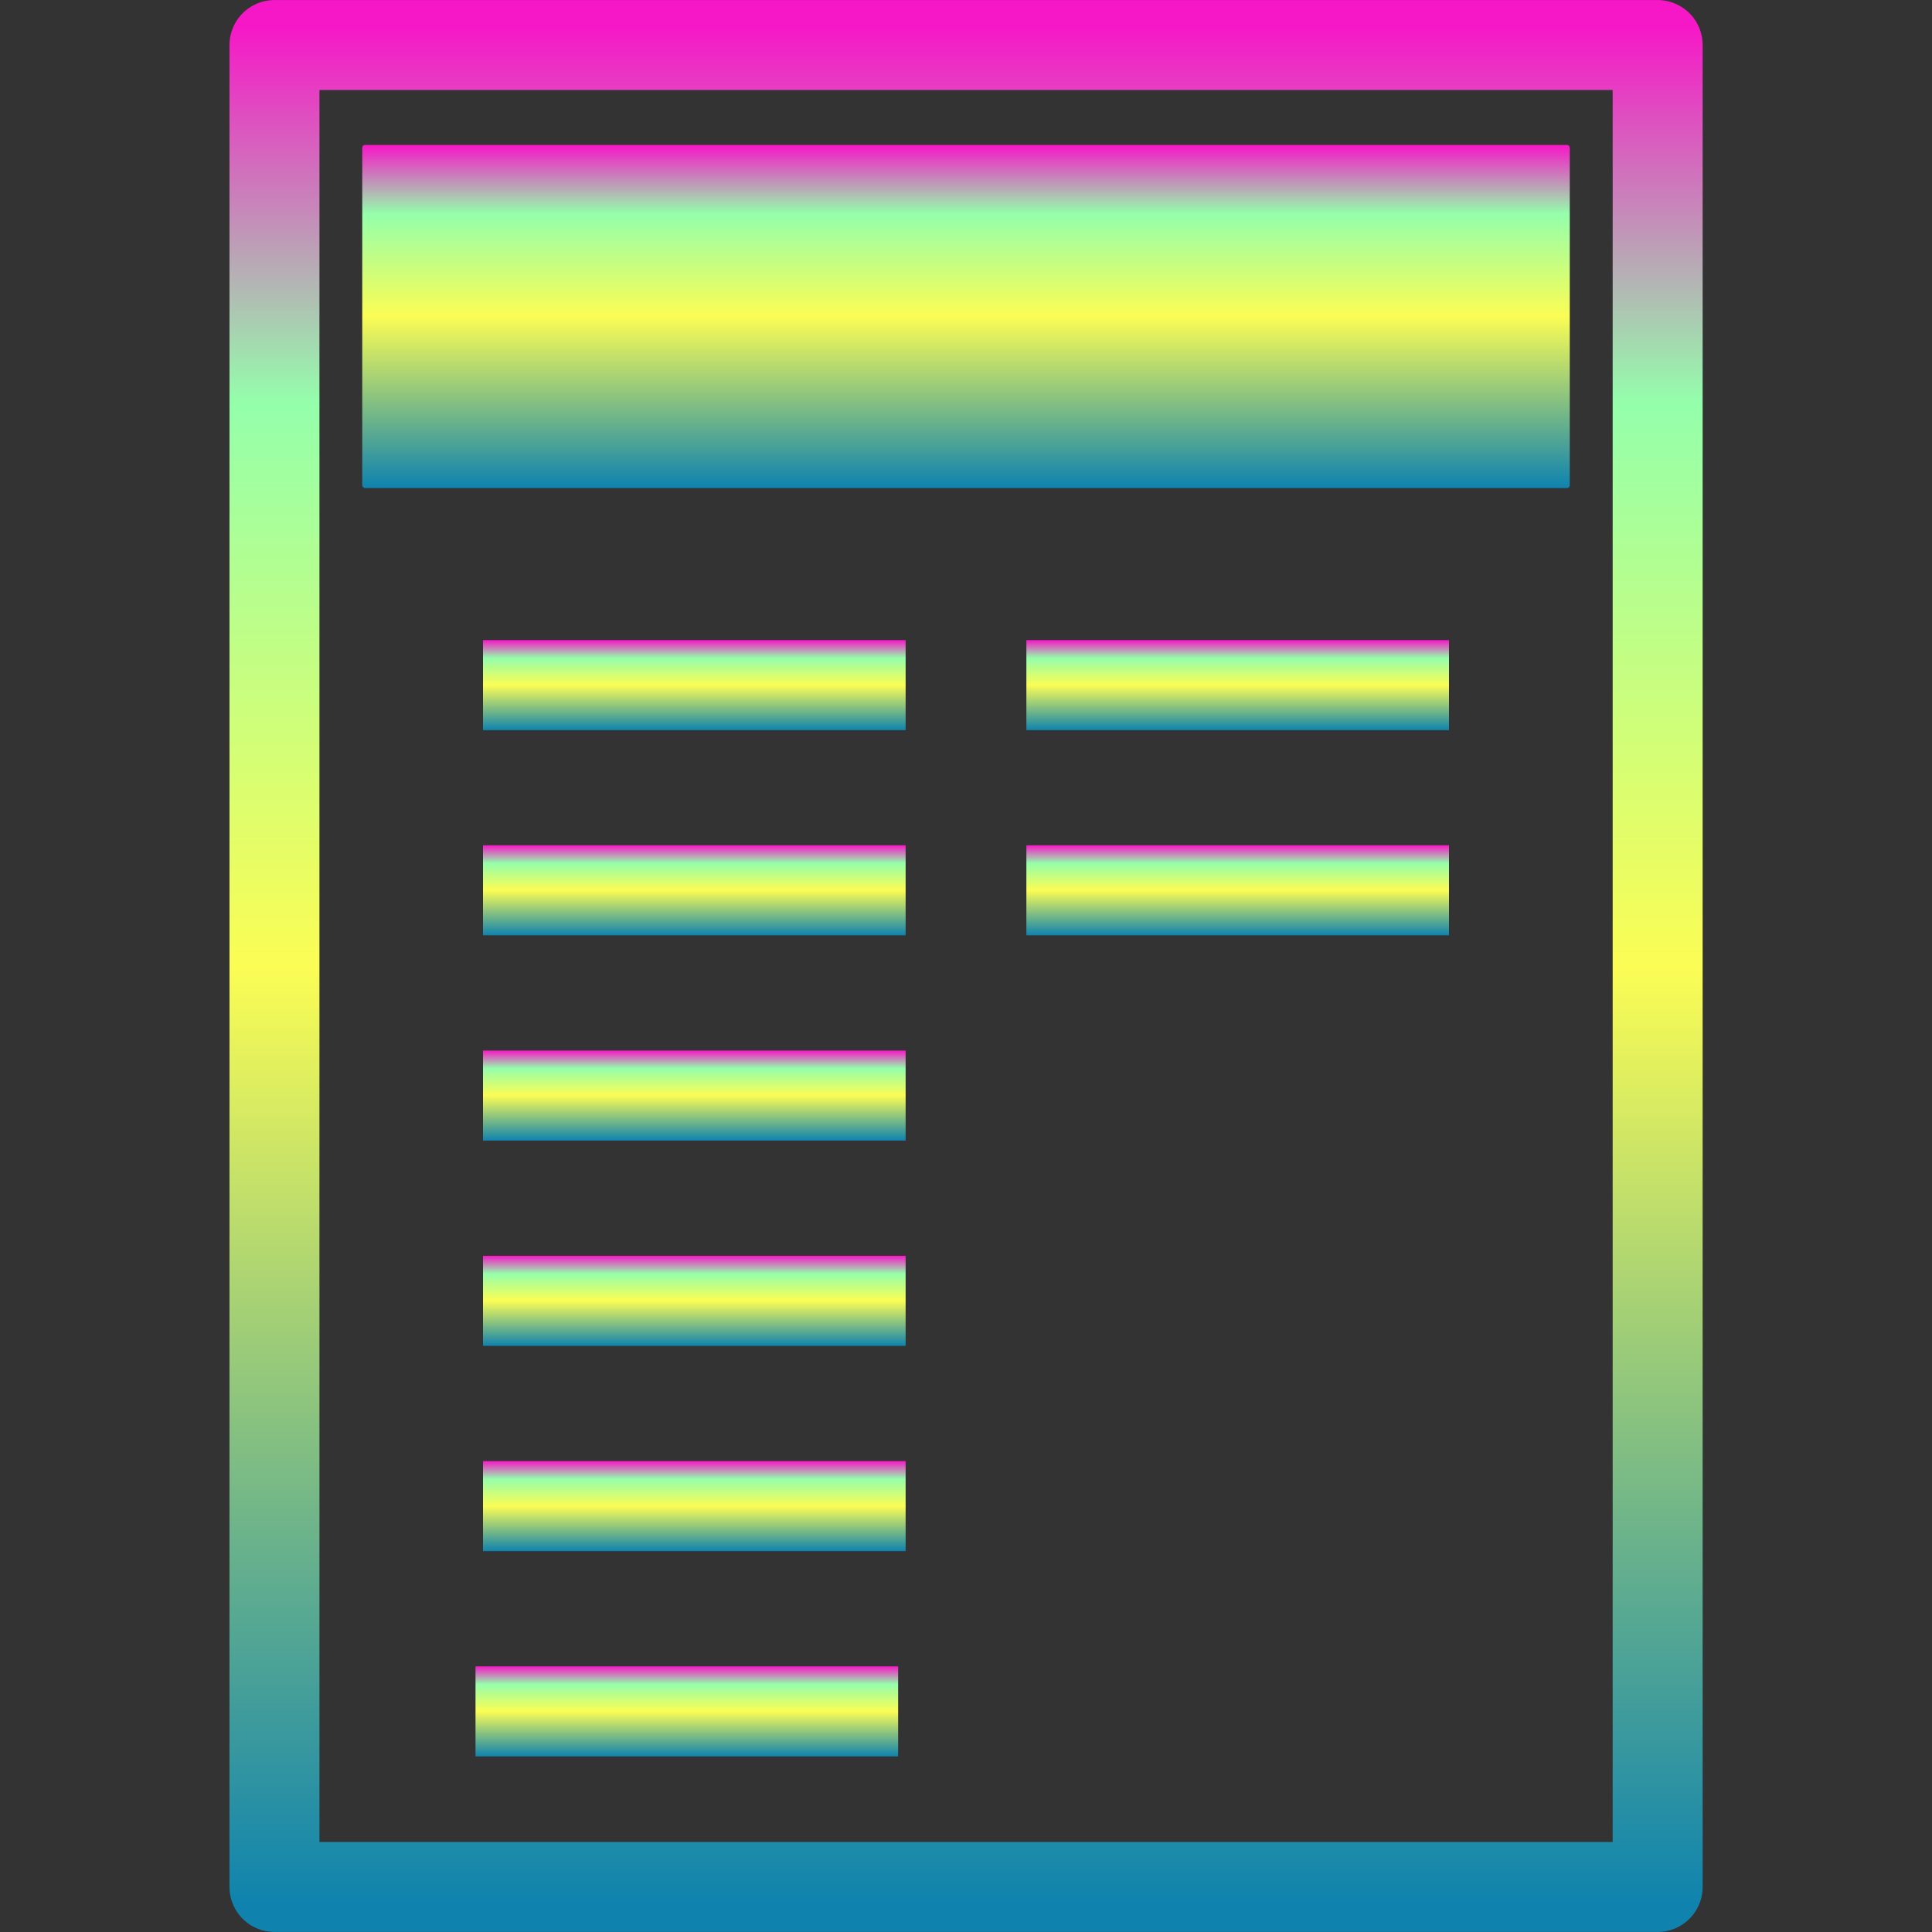 <?xml version="1.0" encoding="UTF-8" standalone="no"?>
<svg
   height="16"
   width="16"
   version="1.0"
   y="0"
   x="0"
   id="svg1"
   xmlns="http://www.w3.org/2000/svg"
   xmlns:svg="http://www.w3.org/2000/svg"
   xmlns:rdf="http://www.w3.org/1999/02/22-rdf-syntax-ns#"
   xmlns:cc="http://creativecommons.org/ns#"
   xmlns:dc="http://purl.org/dc/elements/1.1/">
  <rect width="100%" height="100%" fill="#333333" stroke="none"/>
  <defs>
    <style id="current-color-scheme" type="text/css">
      .ColorScheme-Text { color: #0abdc6; } .ColorScheme-Highlight { color:#5294e2; }
    </style>
    <linearGradient id="arrongin" x1="0%" x2="0%" y1="0%" y2="100%">
      <stop offset="0%" style="stop-color:#dd9b44; stop-opacity:1"/>
      <stop offset="100%" style="stop-color:#ad6c16; stop-opacity:1"/>
    </linearGradient>
    <linearGradient id="aurora" x1="0%" x2="0%" y1="0%" y2="100%">
      <stop offset="0%" style="stop-color:#09D4DF; stop-opacity:1"/>
      <stop offset="100%" style="stop-color:#9269F4; stop-opacity:1"/>
    </linearGradient>
    <linearGradient id="cyberneon" x1="0%" x2="0%" y1="0%" y2="100%">
      <stop offset="0" style="stop-color:#0abdc6; stop-opacity:1"/>
      <stop offset="1" style="stop-color:#ea00d9; stop-opacity:1"/>
    </linearGradient>
    <linearGradient id="fitdance" x1="0%" x2="0%" y1="0%" y2="100%">
      <stop offset="0%" style="stop-color:#1AD6AB; stop-opacity:1"/>
      <stop offset="100%" style="stop-color:#329DB6; stop-opacity:1"/>
    </linearGradient>
    <linearGradient id="oomox" x1="0%" x2="0%" y1="0%" y2="100%">
      <stop offset="0%" style="stop-color:#0abdc6; stop-opacity:1"/>
      <stop offset="100%" style="stop-color:#b800ff; stop-opacity:1"/>
    </linearGradient>
    <linearGradient id="rainblue" x1="0%" x2="0%" y1="0%" y2="100%">
      <stop offset="0%" style="stop-color:#00F260; stop-opacity:1"/>
      <stop offset="100%" style="stop-color:#0575E6; stop-opacity:1"/>
    </linearGradient>
    <linearGradient id="sunrise" x1="0%" x2="0%" y1="0%" y2="100%">
      <stop offset="0%" style="stop-color: #FF8501; stop-opacity:1"/>
      <stop offset="100%" style="stop-color: #FFCB01; stop-opacity:1"/>
    </linearGradient>
    <linearGradient id="telinkrin" x1="0%" x2="0%" y1="0%" y2="100%">
      <stop offset="0%" style="stop-color: #b2ced6; stop-opacity:1"/>
      <stop offset="100%" style="stop-color: #6da5b7; stop-opacity:1"/>
    </linearGradient>
    <linearGradient id="60spsycho" x1="0%" x2="0%" y1="0%" y2="100%">
      <stop offset="0%" style="stop-color: #df5940; stop-opacity:1"/>
      <stop offset="25%" style="stop-color: #d8d15f; stop-opacity:1"/>
      <stop offset="50%" style="stop-color: #e9882a; stop-opacity:1"/>
      <stop offset="100%" style="stop-color: #279362; stop-opacity:1"/>
    </linearGradient>
    <linearGradient id="90ssummer" x1="0%" x2="0%" y1="0%" y2="100%">
      <stop offset="0%" style="stop-color: #f618c7; stop-opacity:1"/>
      <stop offset="20%" style="stop-color: #94ffab; stop-opacity:1"/>
      <stop offset="50%" style="stop-color: #fbfd54; stop-opacity:1"/>
      <stop offset="100%" style="stop-color: #0f83ae; stop-opacity:1"/>
    </linearGradient>
  </defs>
  <path
     style="display:block;visibility:visible;fill:none;fill-opacity:1;fill-rule:nonzero;stroke:url(#90ssummer);stroke-width:0.745;stroke-linecap:round;stroke-linejoin:round;stroke-miterlimit:4;stroke-dashoffset:0;stroke-opacity:1;marker:none;marker-start:none;marker-mid:none;marker-end:none"
     d="M 2.273,15.627 V 0.373 L 10.962,0.373 h 2.766 v 15.254 z"
     id="path_sheet"
     class="ColorScheme-Text" />
  <path
     id="path_line_01"
     class="ColorScheme-Text"
     style="fill:url(#90ssummer);fill-rule:evenodd;stroke-width:1.163;stroke-linecap:round;stroke-linejoin:round;-inkscape-stroke:none"
     d="M 4 5.301 L 4 6.047 L 7.5 6.047 L 7.5 5.301 L 4 5.301 z M 8.5 5.301 L 8.5 6.047 L 12 6.047 L 12 5.301 L 8.5 5.301 z " />
  <path
     id="path_line_02"
     class="ColorScheme-Text"
     style="fill:url(#90ssummer);fill-rule:evenodd;stroke-width:1.163;stroke-linecap:round;stroke-linejoin:round;-inkscape-stroke:none"
     d="M 4 7 L 4 7.746 L 7.5 7.746 L 7.5 7 L 4 7 z M 8.5 7 L 8.5 7.746 L 12 7.746 L 12 7 L 8.5 7 z " />
  <path
     style="fill:url(#90ssummer);fill-rule:evenodd;stroke-width:1.163;stroke-linecap:round;stroke-linejoin:round;-inkscape-stroke:none"
     d="M 4,8.7 V 9.446 H 7.5 V 8.7 Z"
     id="path_line_03"
     class="ColorScheme-Text"/>
  <path
     style="fill:url(#90ssummer);fill-rule:evenodd;stroke-width:1.163;stroke-linecap:round;stroke-linejoin:round;-inkscape-stroke:none"
     d="m 4,10.4 v 0.746 H 7.5 V 10.4 Z"
     id="path_line_04"
     class="ColorScheme-Text"/>
  <rect
     style="fill:url(#90ssummer);stroke-width:1.104;paint-order:markers fill stroke"
     id="rect_colourful_document"
     class="ColorScheme-Text"
     width="10"
     height="2.842"
     x="3"
     y="1.2"
     ry="0.023" />
  <path
     style="fill:url(#90ssummer);fill-rule:evenodd;stroke-width:1.163;stroke-linecap:round;stroke-linejoin:round;-inkscape-stroke:none"
     d="m 4,12.1 v 0.746 H 7.5 V 12.1 Z"
     id="path_line_05"
     class="ColorScheme-Text"/>
  <path
     style="fill:url(#90ssummer);fill-rule:evenodd;stroke-width:1.163;stroke-linecap:round;stroke-linejoin:round;-inkscape-stroke:none"
     d="m 3.938,13.8 v 0.746 h 3.5 V 13.8 Z"
     id="path_line_06"
     class="ColorScheme-Text"/>
</svg>
